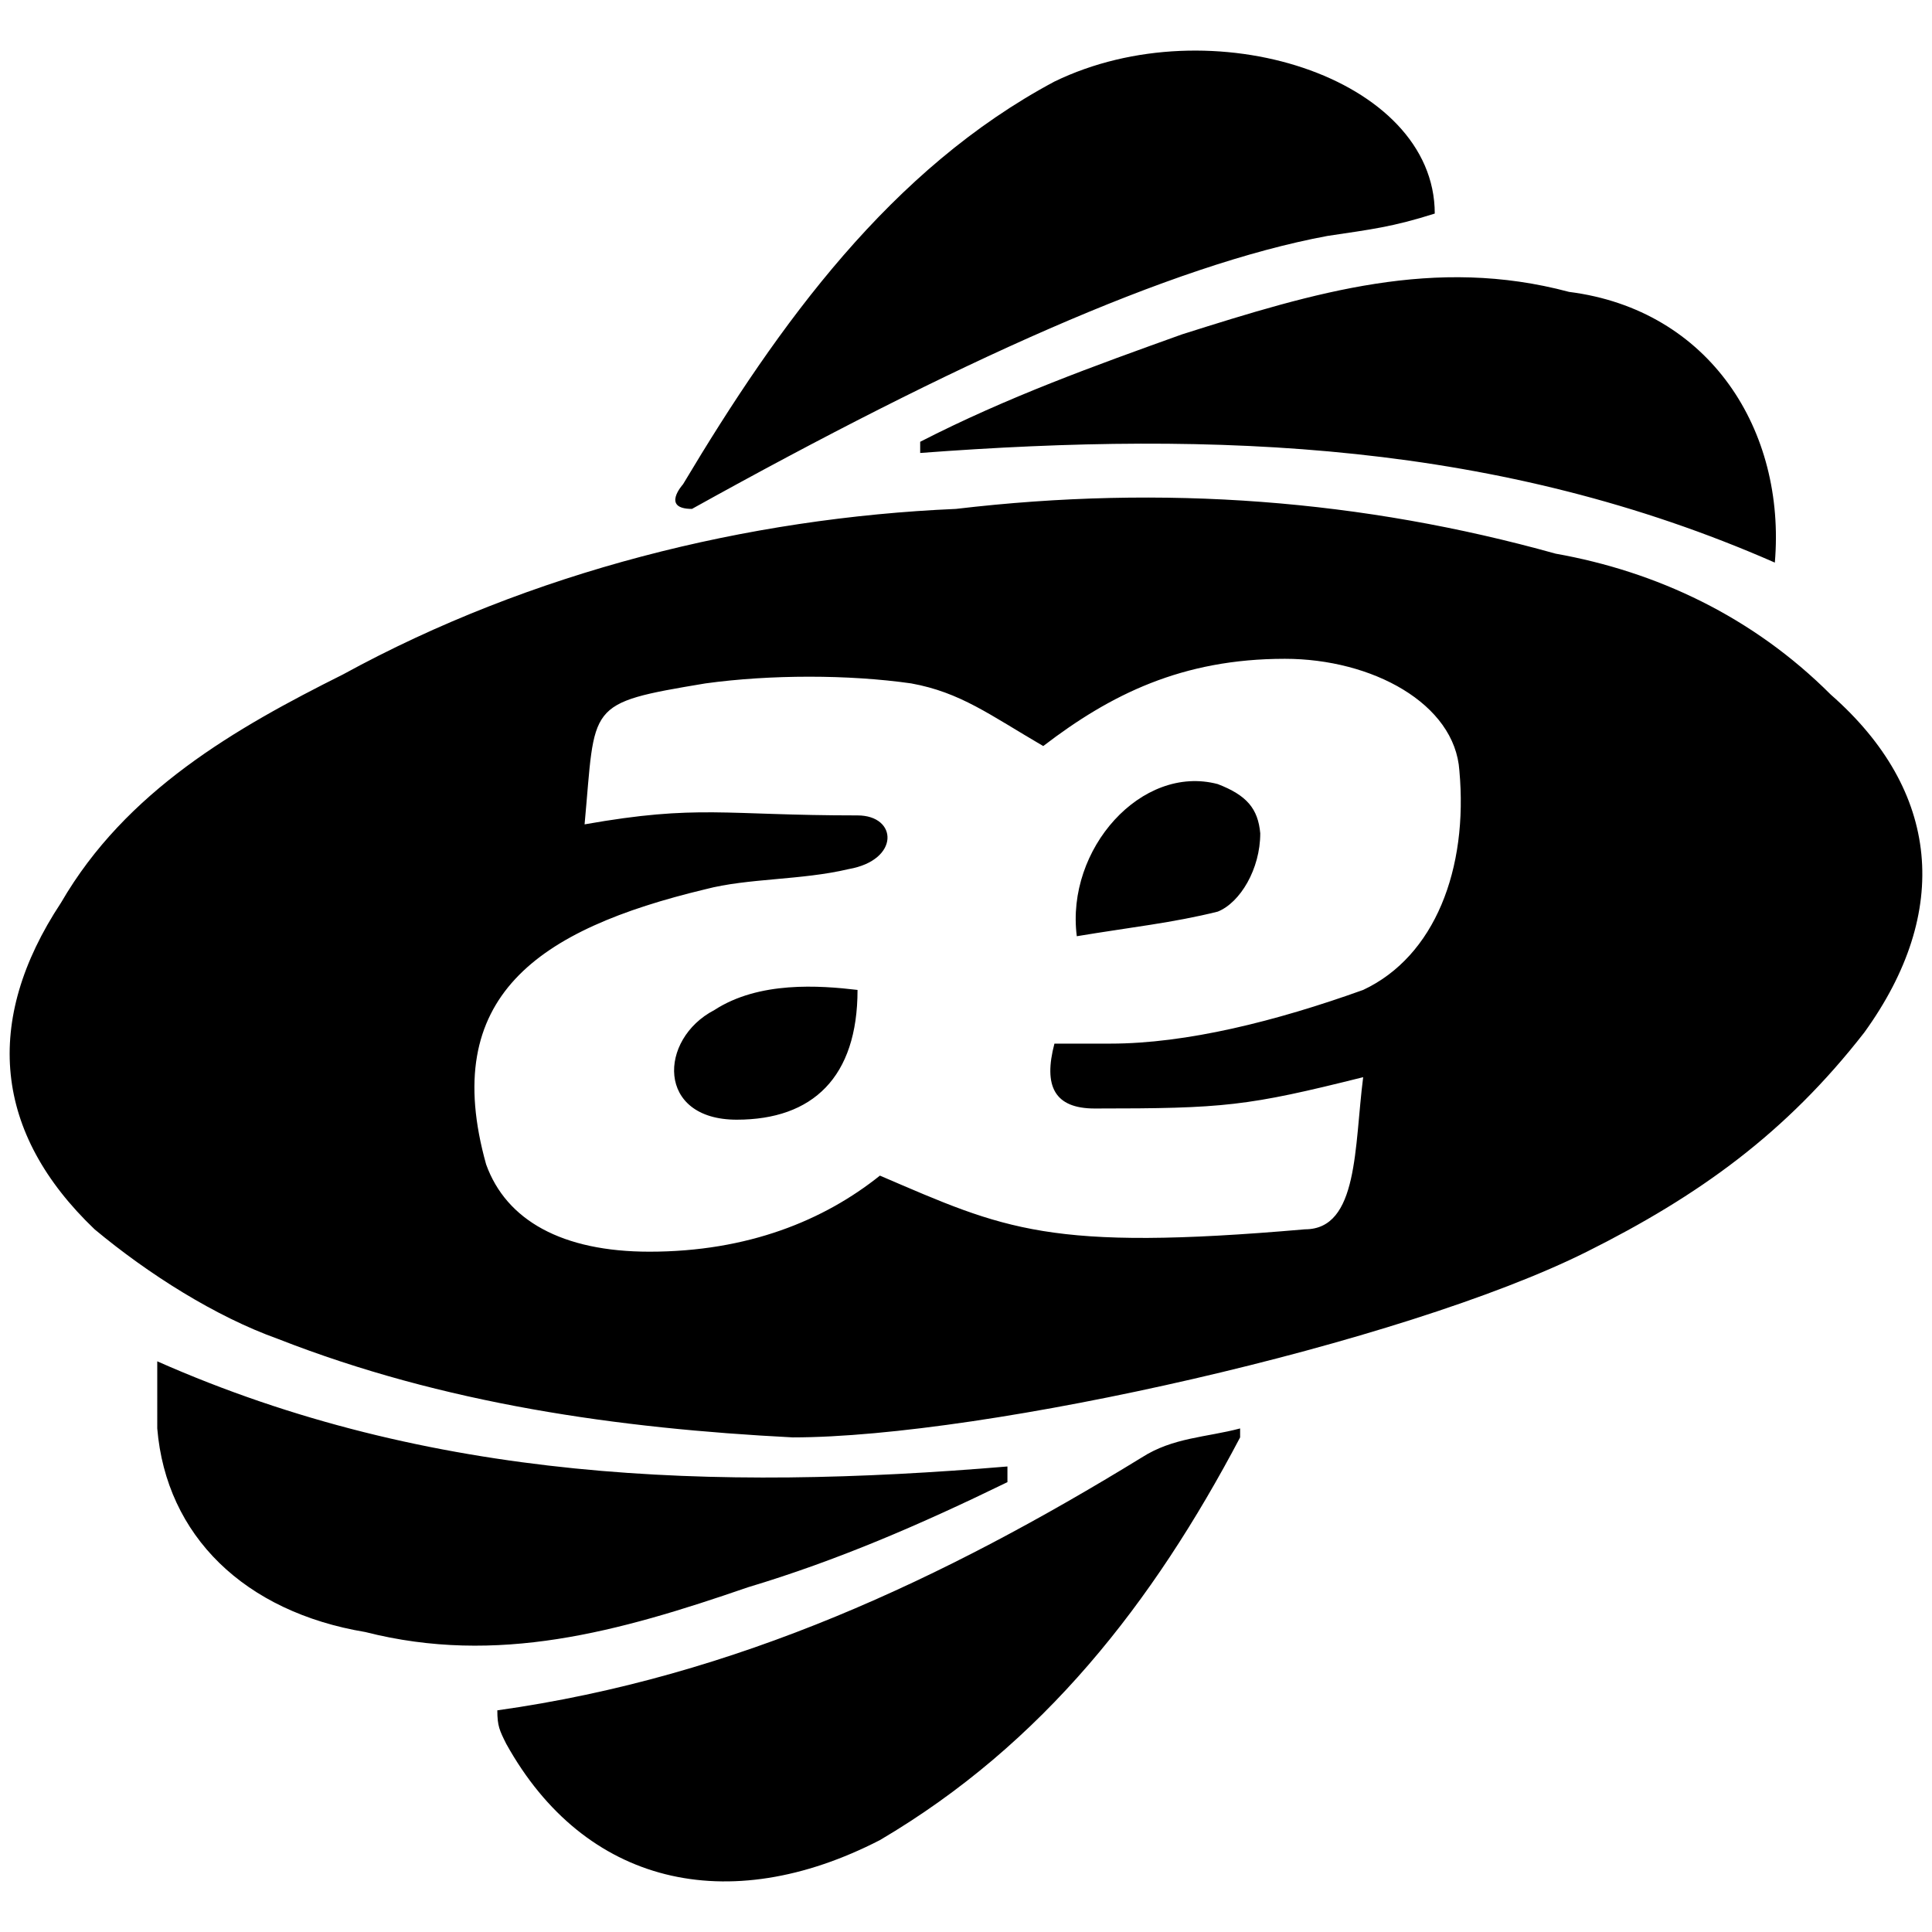 <svg xmlns="http://www.w3.org/2000/svg" width="1000" height="1000">
  <path d="M410.276 743.99c99.59 0 316.143-48.638 411.102-96.117 57.901-28.951 103.065-61.376 143.596-113.488 45.163-62.533 39.373-125.067-17.37-174.863-40.532-40.53-90.327-63.692-142.439-72.956-99.59-27.793-202.656-35.899-310.353-23.16-107.697 4.632-220.026 32.424-317.301 85.694-55.586 27.793-112.33 60.218-145.912 118.12-40.532 61.375-34.741 119.277 17.37 169.072 27.793 23.161 62.534 45.164 94.959 56.744 85.694 33.583 176.021 46.321 266.348 50.953zm-328.882-4.633c4.632 55.586 45.163 94.96 107.697 105.381 68.324 17.37 130.858 0 198.024-23.16 46.321-13.897 89.169-32.425 134.332-54.428v-8.106c-151.703 12.738-298.773 8.106-440.053-54.428zM251.625 602.71c-24.319-86.852 26.635-121.593 113.487-142.438 22.003-5.79 49.796-4.632 74.114-10.422 26.635-4.632 25.477-27.793 4.633-27.793-69.482 0-82.22-5.79-141.28 4.632 5.79-62.534 0-62.534 62.533-72.956 33.583-4.632 74.114-4.632 106.54 0 25.476 4.632 40.53 16.213 68.323 32.425 34.741-26.635 71.798-45.163 125.068-45.163 45.163 0 88.01 23.16 90.327 57.901 4.632 50.954-12.739 96.117-49.796 113.488-45.163 16.212-91.484 27.793-130.858 27.793h-28.95c-5.79 22.002 0 33.583 20.844 33.583 67.166 0 78.746-1.158 138.964-16.213-4.632 35.9-2.316 78.746-30.109 78.746-133.174 11.58-155.176 0-220.026-27.792-28.95 23.16-68.324 39.373-119.278 39.373-45.163 0-74.114-16.213-84.536-45.164zm5.79 282.56c0 8.107 1.158 10.423 4.632 17.371 40.532 72.956 114.646 90.327 193.392 49.796 84.536-49.796 141.28-122.752 186.443-208.447v-4.632c-17.37 4.632-34.74 4.632-50.953 15.055C489.022 816.947 381.325 867.9 257.415 885.271zm96.117-634.602s-11.58 12.739 4.632 12.739c135.49-75.273 247.82-126.226 328.882-141.28 23.16-3.475 33.583-4.633 55.585-11.58 0-70.64-115.803-107.698-196.865-68.325-84.537 45.163-142.439 125.068-192.234 208.446zm16.212 272.138c-28.95 15.055-30.108 56.744 11.58 56.744 39.374 0 62.535-22.003 62.535-67.166-19.687-2.316-50.954-4.632-74.115 10.422zm106.54-288.35c154.018-11.58 299.93-5.79 442.368 56.743 5.79-68.324-33.583-130.857-106.539-140.122-69.482-18.528-130.858 0-200.34 22.003-45.163 16.212-90.326 32.425-135.49 55.586zm81.062 250.135c27.793-4.632 49.795-6.948 72.956-12.738 11.58-4.633 22.003-22.003 22.003-40.532-1.158-12.738-6.949-19.686-22.003-25.476-39.373-10.423-78.746 33.583-72.956 78.746z" style="fill:#000;fill-opacity:1;fill-rule:nonzero;stroke:none;"/>
</svg>
